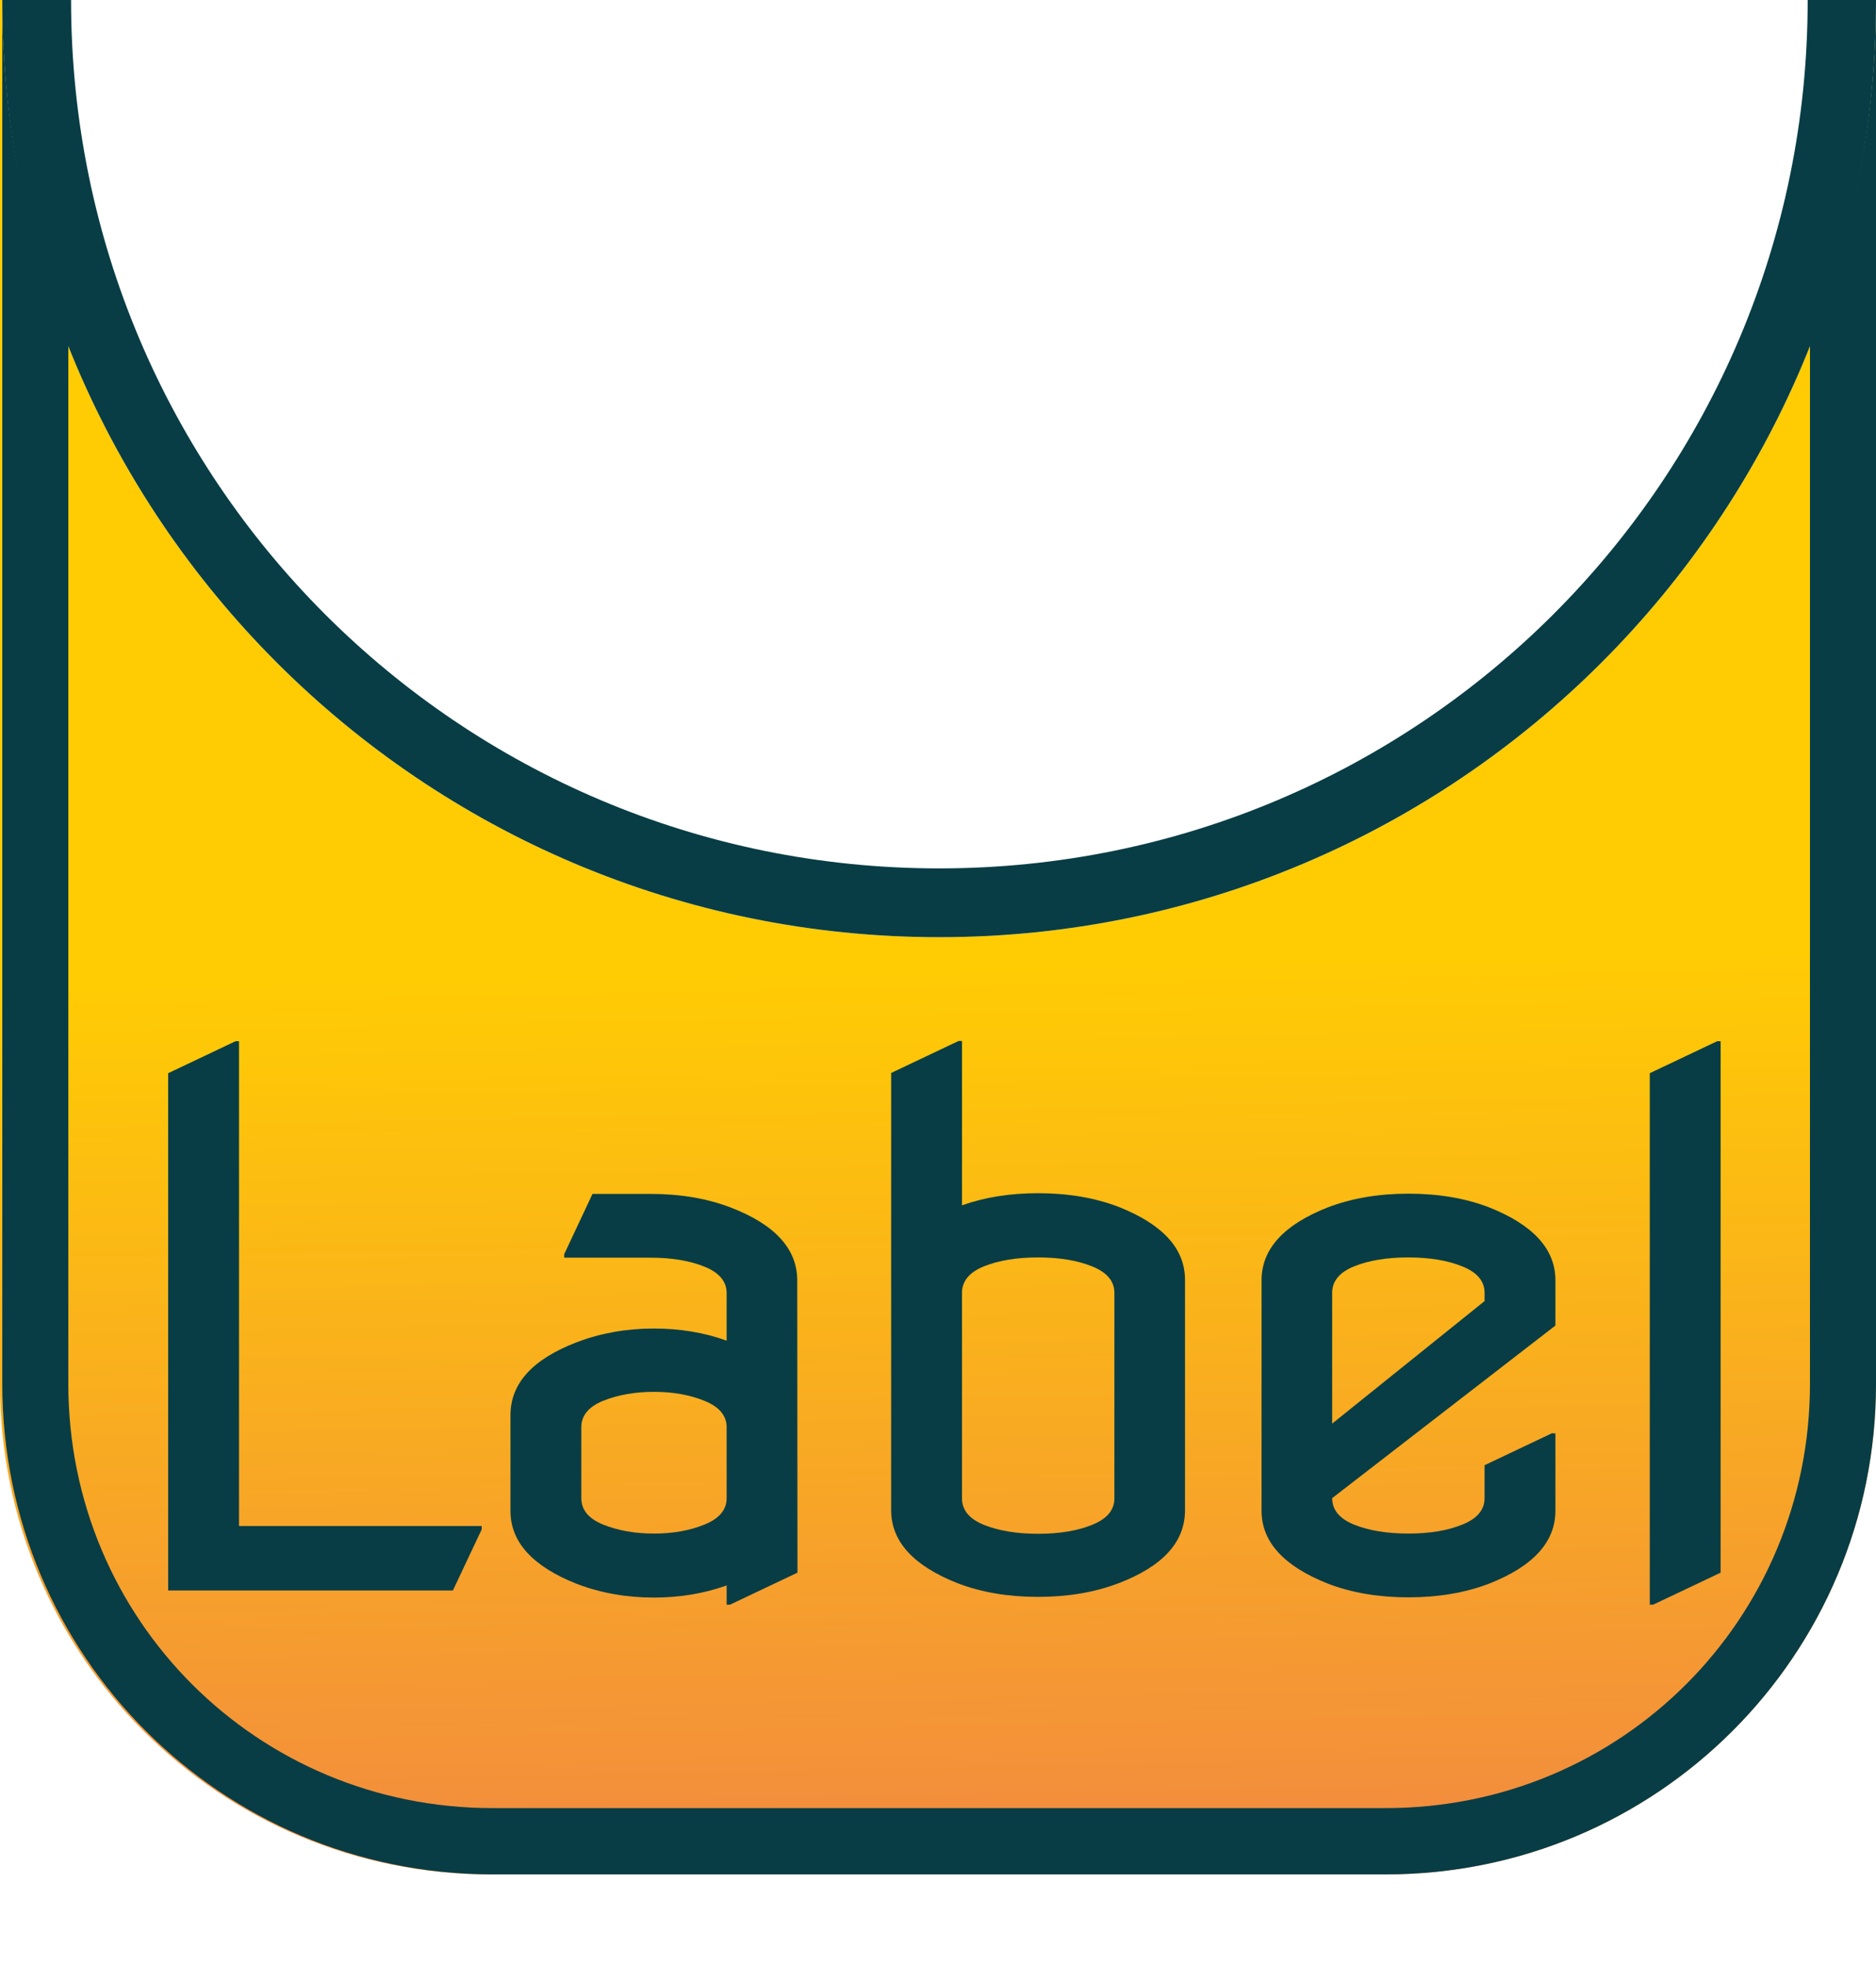 <?xml version="1.0" encoding="UTF-8" standalone="no"?>
<svg
   xmlns:dc="http://purl.org/dc/elements/1.1/"
   xmlns:cc="http://creativecommons.org/ns#"
   xmlns:rdf="http://www.w3.org/1999/02/22-rdf-syntax-ns#"
   xmlns:svg="http://www.w3.org/2000/svg"
   xmlns="http://www.w3.org/2000/svg"
   xmlns:xlink="http://www.w3.org/1999/xlink"
   xmlns:sodipodi="http://sodipodi.sourceforge.net/DTD/sodipodi-0.dtd"
   xmlns:inkscape="http://www.inkscape.org/namespaces/inkscape"
   width="8.21mm"
   height="8.6mm"
   viewBox="0 0 8.21 8.6"
   version="1.1"
   id="svg1789"
   inkscape:version="1.0 (4035a4fb49, 2020-05-01)"
   sodipodi:docname="label-button-bottom-on.svg">
  <defs
     id="defs1783">
    <linearGradient
       y2="38.199"
       x2="37.65"
       y1="38.278"
       x1="33.704"
       gradientTransform="rotate(90,13.757,128.432)"
       gradientUnits="userSpaceOnUse"
       id="linearGradient1608"
       xlink:href="#linearGradient2345-4"
       inkscape:collect="always" />
    <linearGradient
       inkscape:collect="always"
       id="linearGradient2345-4">
      <stop
         style="stop-color:#ffcc03;stop-opacity:1"
         offset="0"
         id="stop2341" />
      <stop
         style="stop-color:#f28a40;stop-opacity:1"
         offset="1"
         id="stop2343" />
    </linearGradient>
  </defs>
  <sodipodi:namedview
     id="base"
     pagecolor="#ffffff"
     bordercolor="#666666"
     borderopacity="1.0"
     inkscape:pageopacity="0.0"
     inkscape:pageshadow="2"
     inkscape:zoom="7.9195959"
     inkscape:cx="4.9186108"
     inkscape:cy="29.815933"
     inkscape:document-units="mm"
     inkscape:current-layer="layer1"
     inkscape:document-rotation="0"
     showgrid="false"
     fit-margin-top="0"
     fit-margin-left="0"
     fit-margin-right="0"
     fit-margin-bottom="0"
     inkscape:window-width="1920"
     inkscape:window-height="1019"
     inkscape:window-x="1076"
     inkscape:window-y="442"
     inkscape:window-maximized="1" />
  <g
     inkscape:label="Layer 1"
     inkscape:groupmode="layer"
     id="layer1"
     transform="translate(-103.978,-144.067)">
    <path
       id="path1562"
       style="color:#000000;font-style:normal;font-variant:normal;font-weight:normal;font-stretch:normal;font-size:medium;line-height:normal;font-family:sans-serif;font-variant-ligatures:normal;font-variant-position:normal;font-variant-caps:normal;font-variant-numeric:normal;font-variant-alternates:normal;font-variant-east-asian:normal;font-feature-settings:normal;font-variation-settings:normal;text-indent:0;text-align:start;text-decoration:none;text-decoration-line:none;text-decoration-style:solid;text-decoration-color:#000000;letter-spacing:normal;word-spacing:normal;text-transform:none;writing-mode:lr-tb;direction:ltr;text-orientation:mixed;dominant-baseline:auto;baseline-shift:baseline;text-anchor:start;white-space:normal;shape-padding:0;shape-margin:0;inline-size:0;clip-rule:nonzero;display:inline;overflow:visible;visibility:visible;isolation:auto;mix-blend-mode:normal;color-interpolation:sRGB;color-interpolation-filters:linearRGB;solid-color:#000000;solid-opacity:1;vector-effect:none;fill:url(#linearGradient1608);fill-opacity:1;fill-rule:nonzero;stroke:none;stroke-width:0.289;stroke-linecap:square;stroke-linejoin:miter;stroke-miterlimit:4;stroke-dasharray:none;stroke-dashoffset:0;stroke-opacity:1;paint-order:markers stroke fill;color-rendering:auto;image-rendering:auto;shape-rendering:auto;text-rendering:auto;enable-background:accumulate;stop-color:#000000"
       d="m 112.188,144.068 c 0,2.262 -1.837,4.099 -4.1,4.099 -2.263,0 -4.1,-1.837 -4.1,-4.099 0,-3.4e-4 0,-6.8e-4 0,-0.001 h -0.01 v 2.227 1.533 2.295 c 0,1.186 0.959,2.145 2.145,2.145 h 1.855 0.21 1.855 c 1.186,0 2.145,-0.959 2.145,-2.145 v -2.295 -1.533 z" />
    <path
       id="path1570"
       style="color:#000000;font-style:normal;font-variant:normal;font-weight:normal;font-stretch:normal;font-size:medium;line-height:normal;font-family:sans-serif;font-variant-ligatures:normal;font-variant-position:normal;font-variant-caps:normal;font-variant-numeric:normal;font-variant-alternates:normal;font-variant-east-asian:normal;font-feature-settings:normal;font-variation-settings:normal;text-indent:0;text-align:start;text-decoration:none;text-decoration-line:none;text-decoration-style:solid;text-decoration-color:#000000;letter-spacing:normal;word-spacing:normal;text-transform:none;writing-mode:lr-tb;direction:ltr;text-orientation:mixed;dominant-baseline:auto;baseline-shift:baseline;text-anchor:start;white-space:normal;shape-padding:0;shape-margin:0;inline-size:0;clip-rule:nonzero;display:inline;overflow:visible;visibility:visible;isolation:auto;mix-blend-mode:normal;color-interpolation:sRGB;color-interpolation-filters:linearRGB;solid-color:#000000;solid-opacity:1;vector-effect:none;fill:#083d45;fill-opacity:1;fill-rule:nonzero;stroke:none;stroke-width:0.289;stroke-linecap:square;stroke-linejoin:miter;stroke-miterlimit:4;stroke-dasharray:none;stroke-dashoffset:0;stroke-opacity:1;paint-order:markers stroke fill;color-rendering:auto;image-rendering:auto;shape-rendering:auto;text-rendering:auto;enable-background:accumulate;stop-color:#000000"
       d="m 112.188,144.068 c 0,0.531 -0.105,1.037 -0.289,1.503 v 0.722 1.533 2.295 c 0,1.03 -0.826,1.856 -1.856,1.856 h -3.91 c -1.03,0 -1.856,-0.825 -1.856,-1.856 v -2.295 -1.533 -0.722 c -0.184,-0.466 -0.289,-0.972 -0.289,-1.503 v 2.226 1.533 2.295 c 0,1.186 0.959,2.145 2.145,2.145 h 3.91 c 1.186,0 2.145,-0.959 2.145,-2.145 v -2.295 -1.533 z" />
    <g
       aria-label="Label"
       transform="translate(256.05,40.283)"
       id="text1613"
       style="font-style:normal;font-variant:normal;font-weight:normal;font-stretch:normal;font-size:3.175px;line-height:1.25;font-family:'Nova Flat';-inkscape-font-specification:'Nova Flat';text-align:center;letter-spacing:-0.132px;text-anchor:middle;display:inline;fill:#083d45;fill-opacity:1;stroke-width:0.265">
      <path
         d="m -151.336,110.742 v -2.263 l 0.295,-0.14 h 0.015 v 2.121 h 1.062 v 0.015 l -0.126,0.267 z"
         style="letter-spacing:-0.04px;stroke-width:0.265"
         id="path2441" />
      <path
         d="m -148.582,110.664 -0.295,0.14 h -0.015 v -0.084 q -0.149,0.053 -0.318,0.053 -0.181,0 -0.338,-0.06 -0.29,-0.115 -0.29,-0.319 v -0.419 q 0,-0.208 0.29,-0.319 0.157,-0.06 0.338,-0.06 0.171,0 0.318,0.053 v -0.208 q 0,-0.077 -0.098,-0.116 -0.096,-0.039 -0.236,-0.039 h -0.377 v -0.015 l 0.124,-0.264 h 0.253 q 0.197,0 0.353,0.06 0.29,0.112 0.29,0.319 z m -0.946,-0.326 q 0,0.077 0.096,0.116 0.098,0.039 0.222,0.039 0.124,0 0.22,-0.039 0.098,-0.039 0.098,-0.116 v -0.31 q 0,-0.077 -0.098,-0.116 -0.096,-0.039 -0.22,-0.039 -0.124,0 -0.222,0.039 -0.096,0.039 -0.096,0.116 z"
         style="font-style:normal;font-variant:normal;font-weight:normal;font-stretch:normal;font-size:3.175px;font-family:'Nova Flat';-inkscape-font-specification:'Nova Flat';fill:#083d45;fill-opacity:1;stroke-width:0.265"
         id="path2443" />
      <path
         d="m -148.172,110.393 v -1.915 l 0.295,-0.14 h 0.015 v 0.719 q 0.149,-0.053 0.333,-0.053 0.197,0 0.353,0.06 0.29,0.115 0.29,0.319 v 1.008 q 0,0.208 -0.29,0.319 -0.157,0.06 -0.353,0.06 -0.197,0 -0.353,-0.06 -0.29,-0.115 -0.29,-0.319 z m 0.31,-0.953 v 0.899 q 0,0.077 0.096,0.116 0.098,0.039 0.237,0.039 0.14,0 0.236,-0.039 0.098,-0.039 0.098,-0.116 v -0.899 q 0,-0.077 -0.098,-0.116 -0.096,-0.039 -0.236,-0.039 -0.14,0 -0.237,0.039 -0.096,0.039 -0.096,0.116 z"
         style="font-style:normal;font-variant:normal;font-weight:normal;font-stretch:normal;font-size:3.175px;font-family:'Nova Flat';-inkscape-font-specification:'Nova Flat';fill:#083d45;fill-opacity:1;stroke-width:0.265"
         id="path2445" />
      <path
         d="m -145.265,110.055 v 0.338 q 0,0.205 -0.29,0.319 -0.157,0.06 -0.353,0.06 -0.197,0 -0.353,-0.06 -0.29,-0.115 -0.29,-0.319 v -1.008 q 0,-0.205 0.29,-0.319 0.157,-0.06 0.353,-0.06 0.197,0 0.353,0.06 0.29,0.115 0.29,0.319 v 0.198 l -0.977,0.755 q 0,0.077 0.096,0.116 0.098,0.039 0.237,0.039 0.14,0 0.236,-0.039 0.098,-0.039 0.098,-0.116 v -0.144 l 0.295,-0.14 z m -0.977,-0.043 0.667,-0.536 v -0.036 q 0,-0.077 -0.098,-0.116 -0.096,-0.039 -0.236,-0.039 -0.14,0 -0.237,0.039 -0.096,0.039 -0.096,0.116 z"
         style="font-style:normal;font-variant:normal;font-weight:normal;font-stretch:normal;font-size:3.175px;font-family:'Nova Flat';-inkscape-font-specification:'Nova Flat';fill:#083d45;fill-opacity:1;stroke-width:0.265"
         id="path2447" />
      <path
         d="m -144.852,110.804 v -2.325 l 0.295,-0.14 h 0.015 v 2.325 l -0.295,0.14 z"
         style="font-style:normal;font-variant:normal;font-weight:normal;font-stretch:normal;font-size:3.175px;font-family:'Nova Flat';-inkscape-font-specification:'Nova Flat';fill:#083d45;fill-opacity:1;stroke-width:0.265"
         id="path2449" />
    </g>
    <path
       id="path1594"
       style="color:#000000;font-style:normal;font-variant:normal;font-weight:normal;font-stretch:normal;font-size:medium;line-height:normal;font-family:sans-serif;font-variant-ligatures:normal;font-variant-position:normal;font-variant-caps:normal;font-variant-numeric:normal;font-variant-alternates:normal;font-feature-settings:normal;text-indent:0;text-align:start;text-decoration:none;text-decoration-line:none;text-decoration-style:solid;text-decoration-color:#000000;letter-spacing:normal;word-spacing:normal;text-transform:none;writing-mode:lr-tb;direction:ltr;text-orientation:mixed;dominant-baseline:auto;baseline-shift:baseline;text-anchor:start;white-space:normal;shape-padding:0;clip-rule:nonzero;display:inline;overflow:visible;visibility:visible;isolation:auto;mix-blend-mode:normal;color-interpolation:sRGB;color-interpolation-filters:linearRGB;solid-color:#000000;solid-opacity:1;vector-effect:none;fill:#083d45;fill-opacity:1;fill-rule:nonzero;stroke:none;stroke-width:0.3;stroke-linecap:butt;stroke-linejoin:round;stroke-miterlimit:4;stroke-dasharray:none;stroke-dashoffset:0;stroke-opacity:1;paint-order:fill markers stroke;color-rendering:auto;image-rendering:auto;shape-rendering:auto;text-rendering:auto;enable-background:accumulate"
       d="m 112.188,144.067 h -0.299 c 0,3.5e-4 0,6.9e-4 0,10e-4 0,2.1 -1.701,3.798 -3.801,3.798 -2.101,0 -3.799,-1.698 -3.799,-3.798 0,-3.4e-4 0,-6.8e-4 0,-10e-4 h -0.301 c 0,3.5e-4 0,6.9e-4 0,10e-4 0,2.262 1.837,4.099 4.1,4.099 2.263,0 4.1,-1.837 4.1,-4.099 0,-3.4e-4 0,-6.8e-4 0,-10e-4 z" />
  </g>
</svg>
